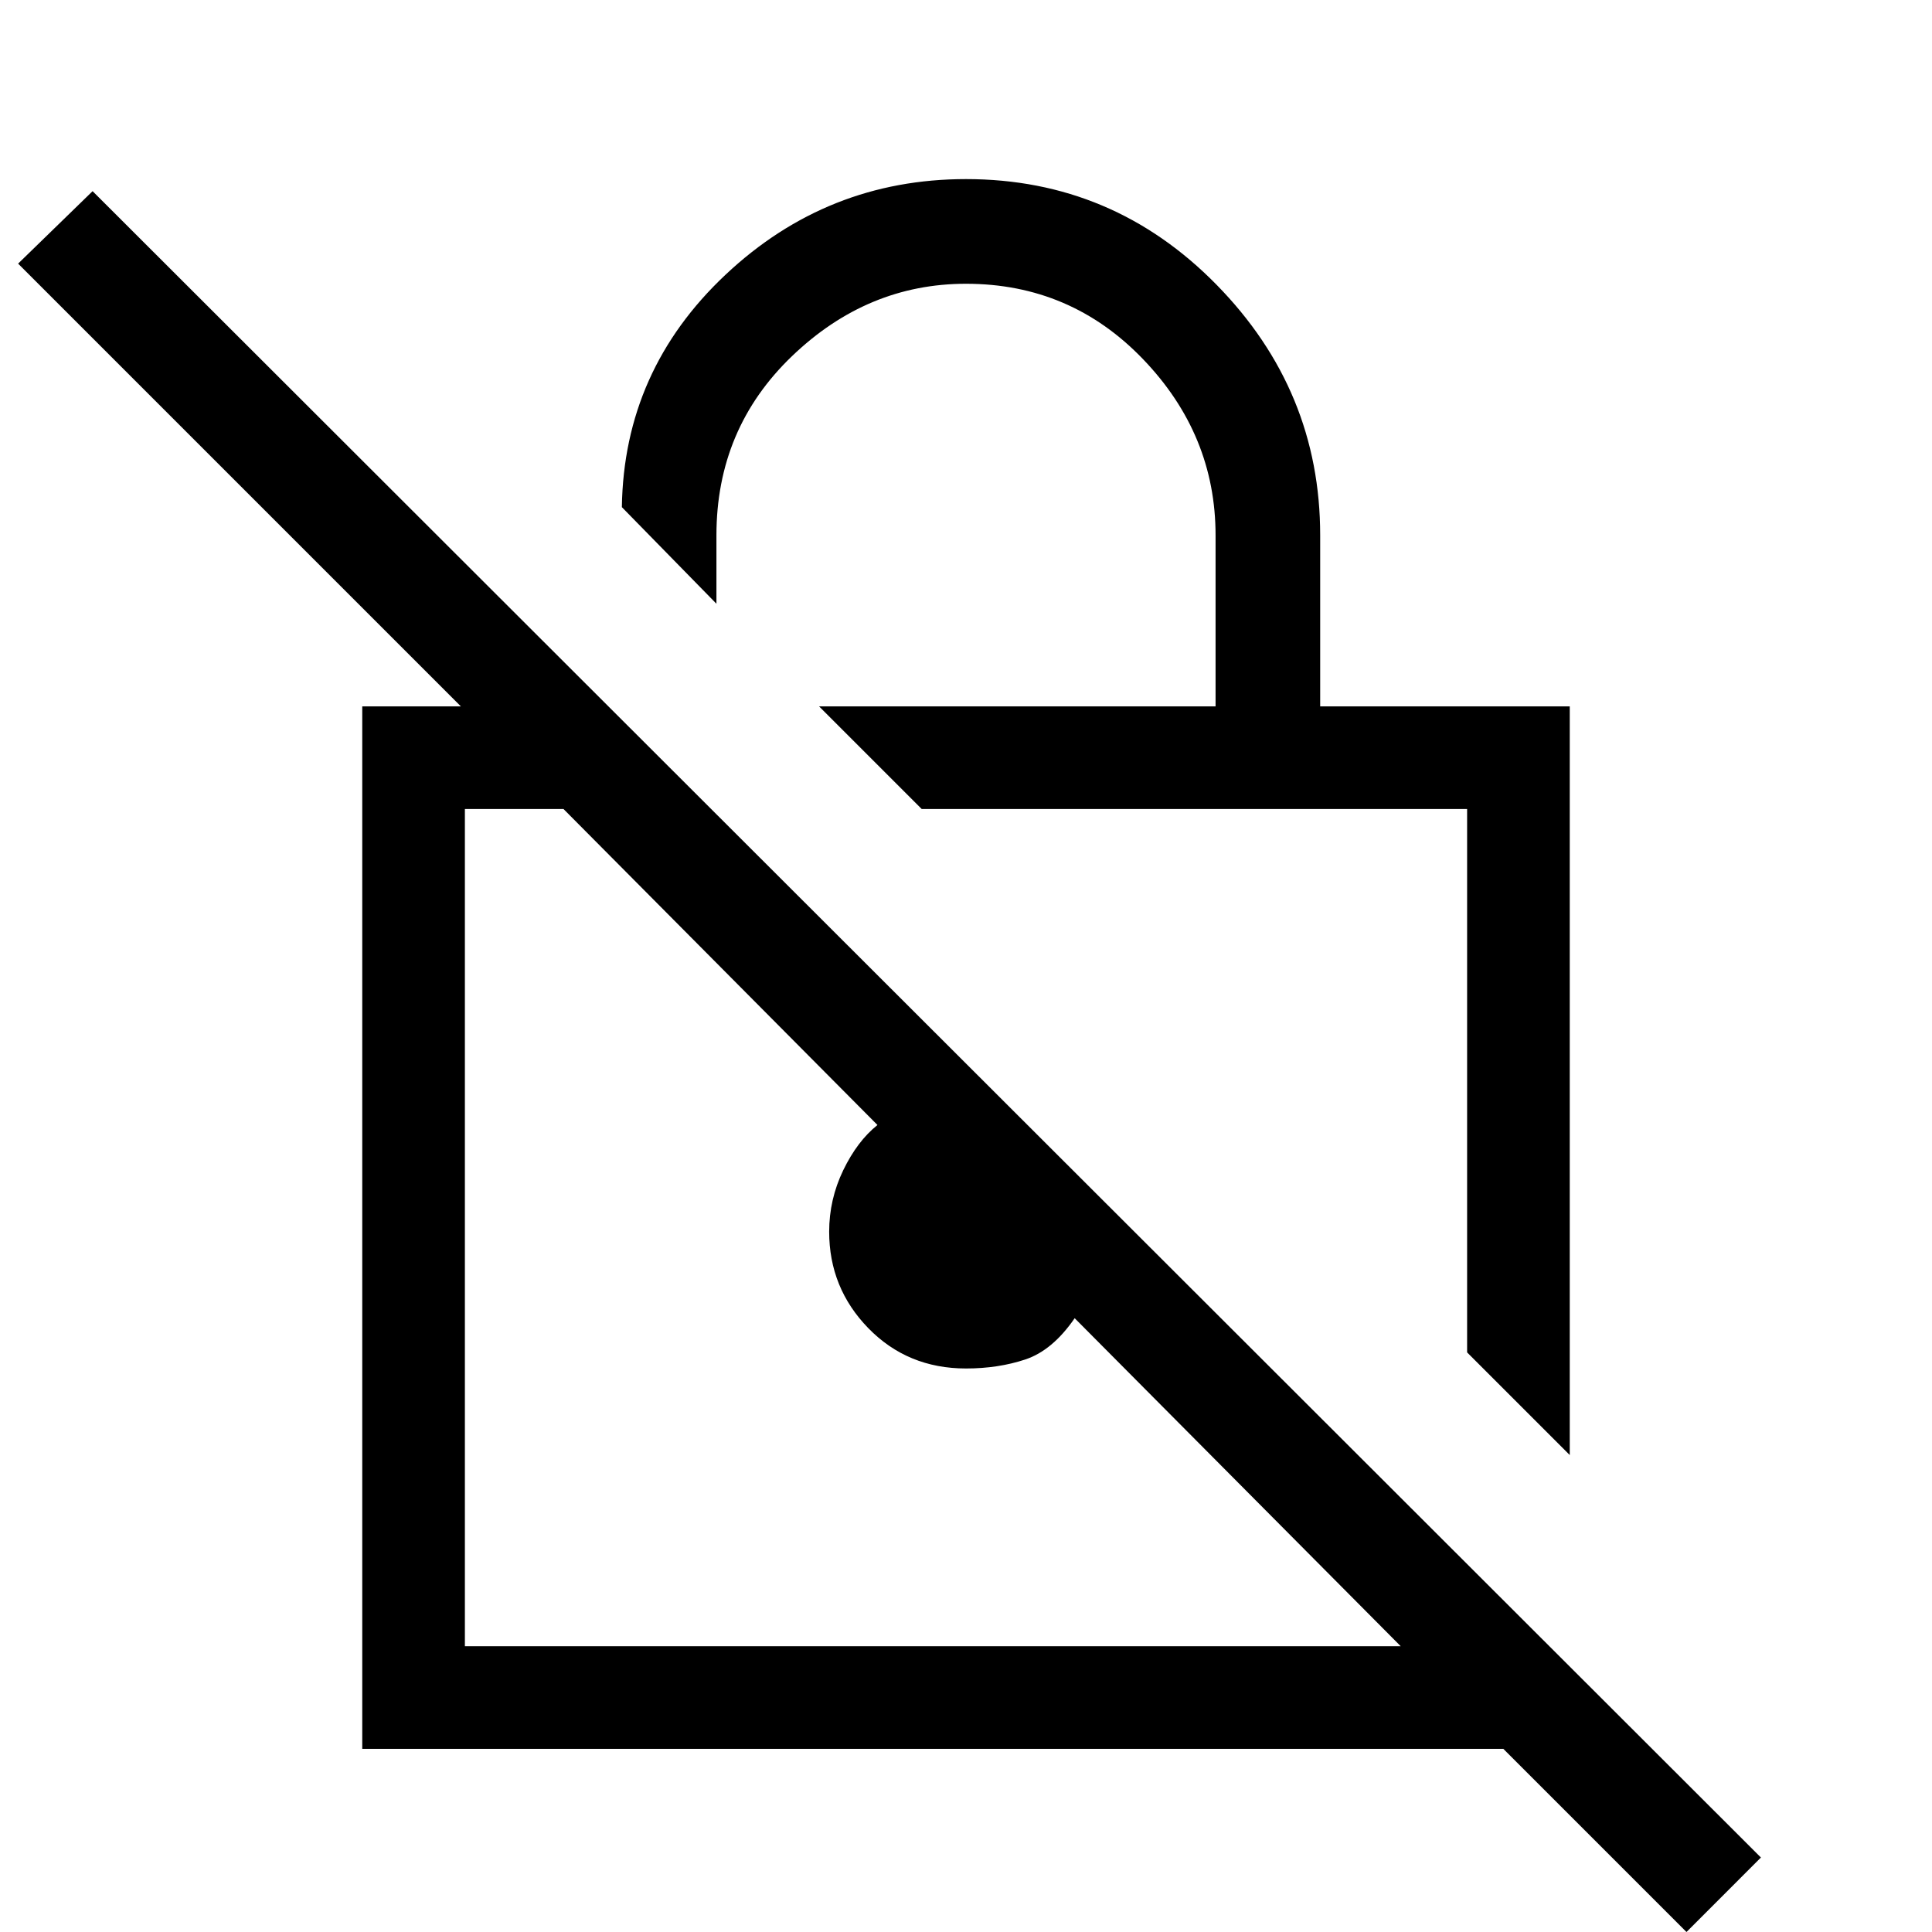 <svg xmlns="http://www.w3.org/2000/svg" height="40" width="40"><path d="M32.5 30.125 30.375 28V16.75H19.083L16.958 14.625H25.167V11.083Q25.167 9 23.667 7.438Q22.167 5.875 20 5.875Q17.958 5.875 16.396 7.375Q14.833 8.875 14.833 11.083V12.5L12.875 10.5Q12.917 7.667 15.021 5.688Q17.125 3.708 20 3.708Q23.042 3.708 25.188 5.896Q27.333 8.083 27.333 11.083V14.625H32.5ZM34.917 40 31.125 36.208H7.5V14.625H9.542L0.375 5.458L1.917 3.958L36.458 38.458ZM29 34.083 22.25 27.292Q21.792 27.958 21.229 28.146Q20.667 28.333 20 28.333Q18.792 28.333 17.979 27.5Q17.167 26.667 17.167 25.5Q17.167 24.833 17.458 24.229Q17.75 23.625 18.167 23.292L11.667 16.75H9.625V34.083ZM24.75 22.375ZM20.333 25.417Z"/></svg>